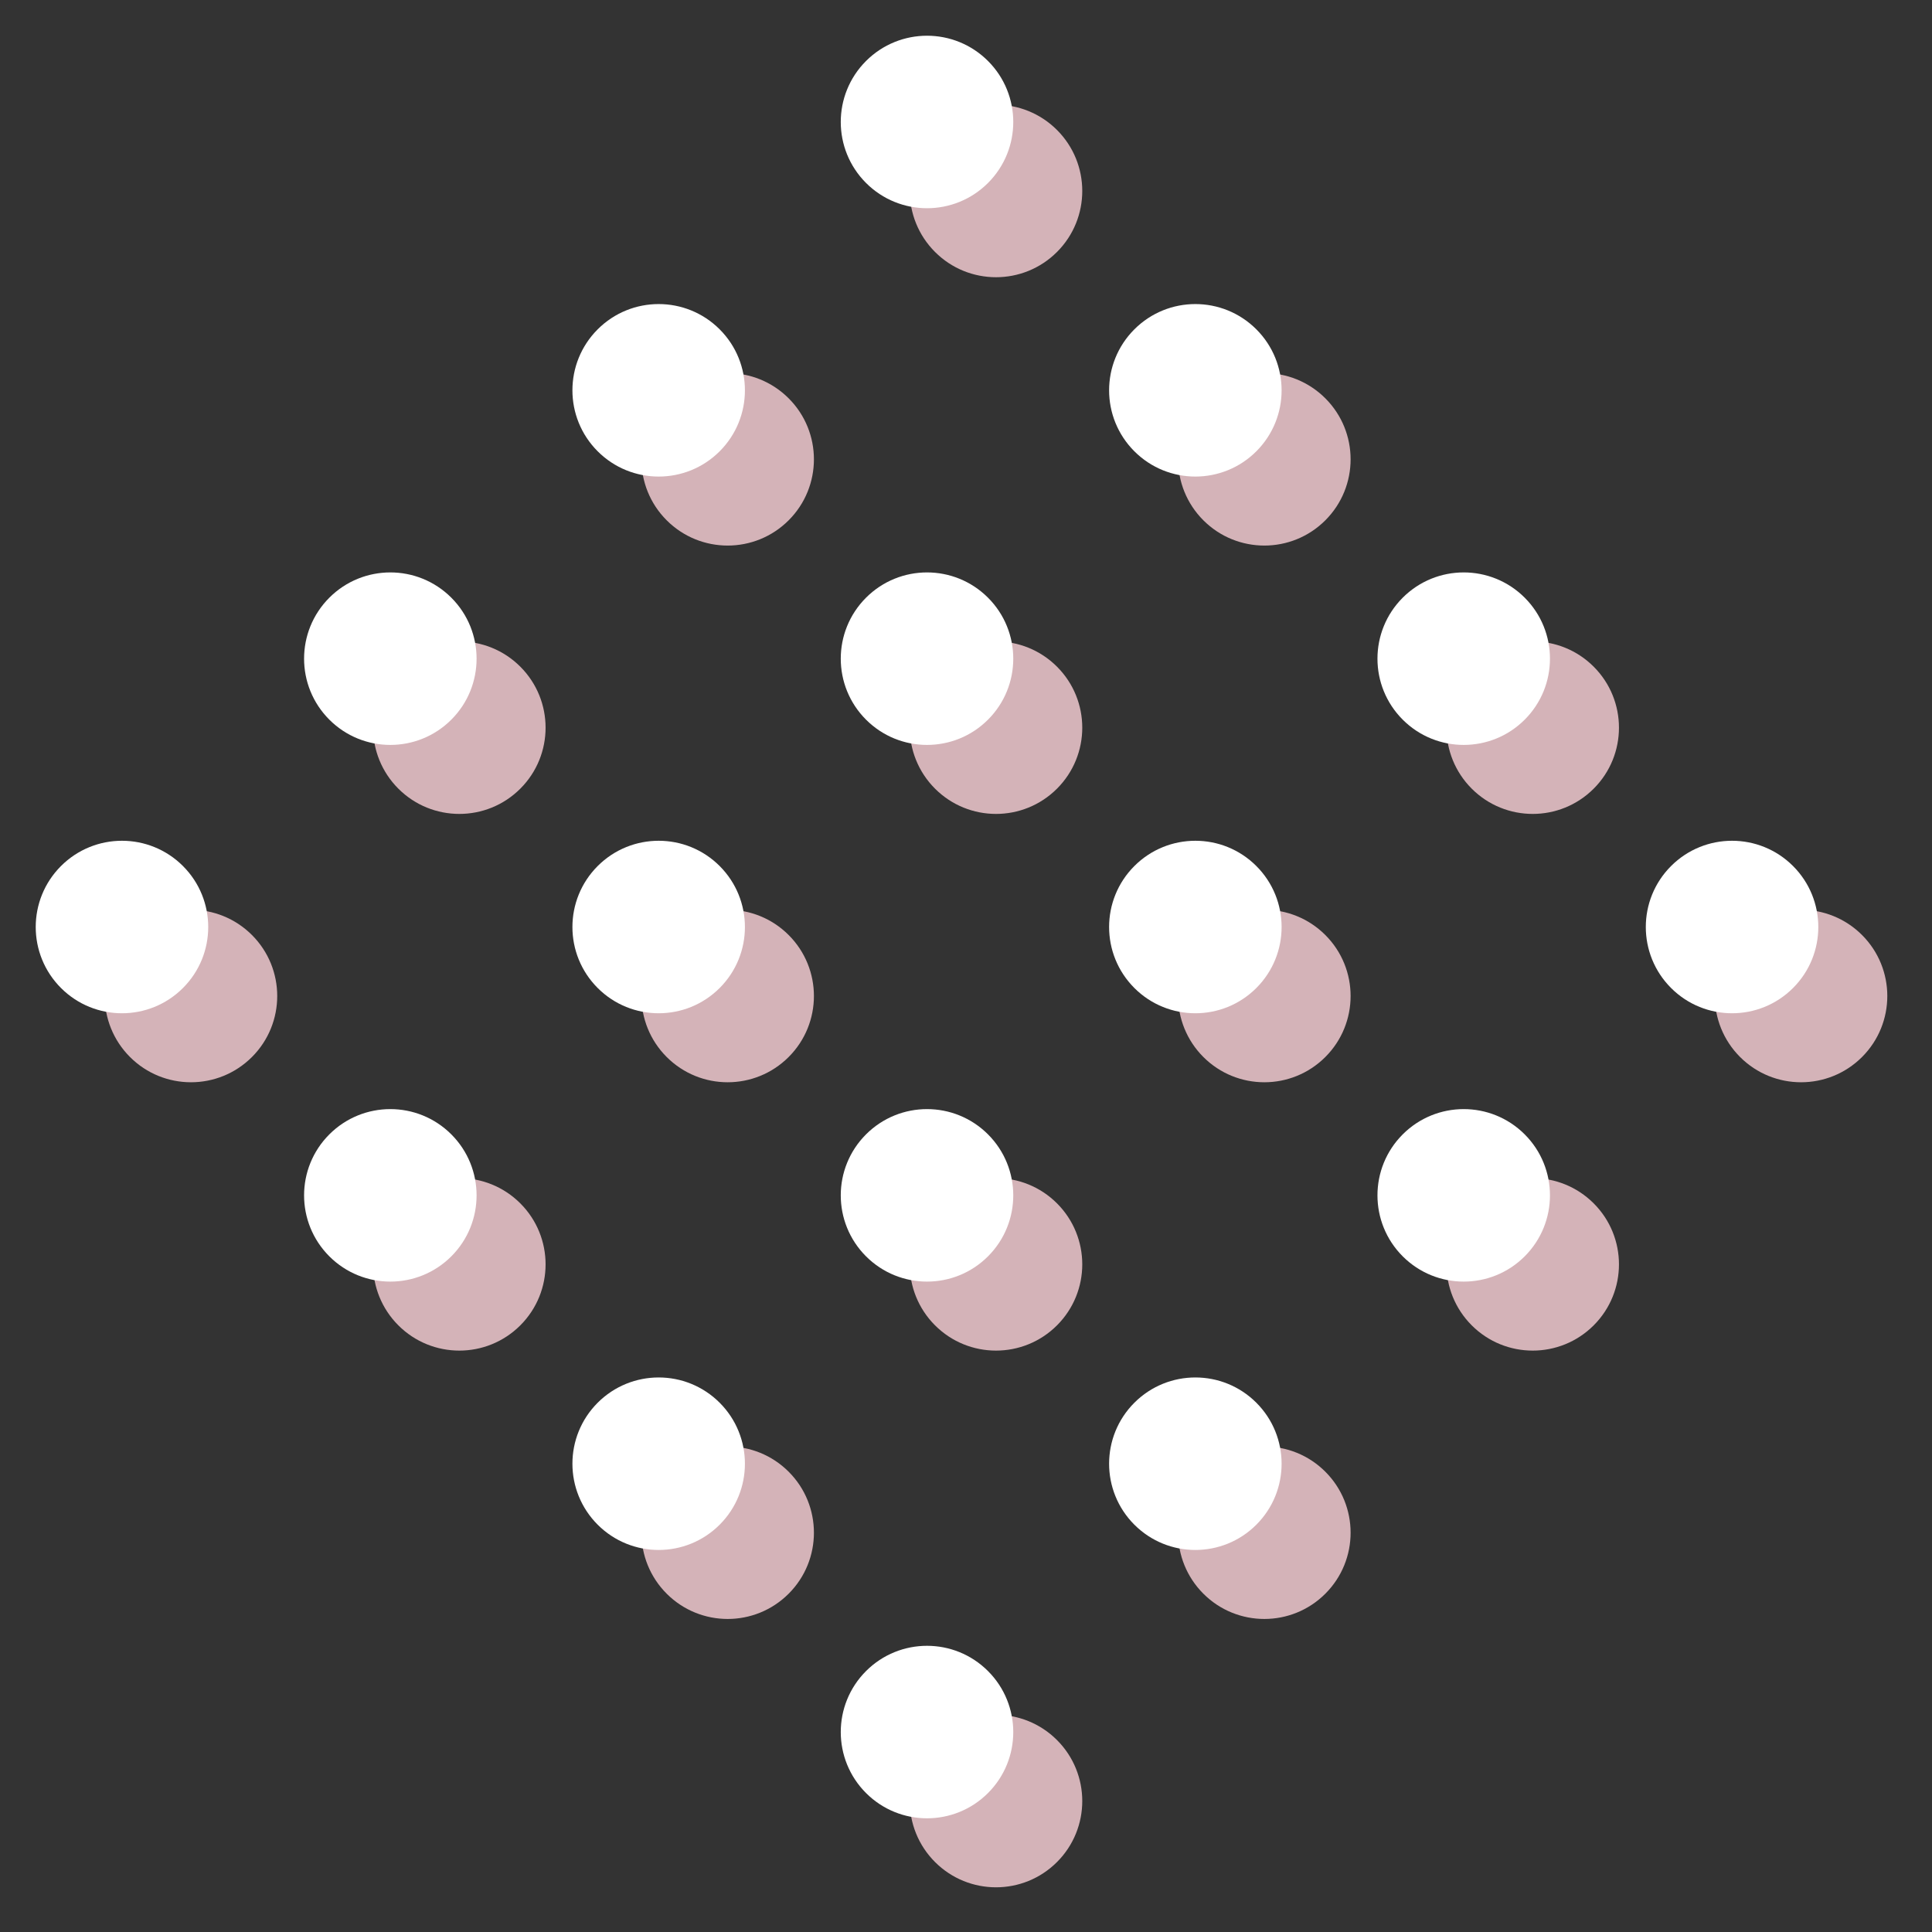 <svg width="112" height="112" viewBox="0 0 112 112" fill="none" xmlns="http://www.w3.org/2000/svg">
<rect x="0" y="0" width="112" height="112" fill="#333333" stroke="none"/>
<circle cx="11.071" cy="57.74" r="5" transform="rotate(-45 11.071 57.74)" fill="#FCD3D9" fill-opacity="0.8"/>
<circle cx="26.628" cy="73.296" r="5" transform="rotate(-45 26.628 73.296)" fill="#FCD3D9" fill-opacity="0.8"/>
<circle cx="42.184" cy="88.853" r="5" transform="rotate(-45 42.184 88.853)" fill="#FCD3D9" fill-opacity="0.8"/>
<circle cx="57.74" cy="104.409" r="5" transform="rotate(-45 57.74 104.409)" fill="#FCD3D9" fill-opacity="0.8"/>
<circle cx="26.628" cy="42.184" r="5" transform="rotate(-45 26.628 42.184)" fill="#FCD3D9" fill-opacity="0.8"/>
<circle cx="42.184" cy="57.74" r="5" transform="rotate(-45 42.184 57.74)" fill="#FCD3D9" fill-opacity="0.8"/>
<circle cx="57.74" cy="73.296" r="5" transform="rotate(-45 57.74 73.296)" fill="#FCD3D9" fill-opacity="0.8"/>
<circle cx="73.296" cy="88.853" r="5" transform="rotate(-45 73.296 88.853)" fill="#FCD3D9" fill-opacity="0.8"/>
<circle cx="42.184" cy="26.627" r="5" transform="rotate(-45 42.184 26.627)" fill="#FCD3D9" fill-opacity="0.8"/>
<circle cx="57.74" cy="42.184" r="5" transform="rotate(-45 57.74 42.184)" fill="#FCD3D9" fill-opacity="0.8"/>
<circle cx="73.296" cy="57.74" r="5" transform="rotate(-45 73.296 57.74)" fill="#FCD3D9" fill-opacity="0.8"/>
<circle cx="88.853" cy="73.296" r="5" transform="rotate(-45 88.853 73.296)" fill="#FCD3D9" fill-opacity="0.8"/>
<circle cx="57.74" cy="11.071" r="5" transform="rotate(-45 57.74 11.071)" fill="#FCD3D9" fill-opacity="0.8"/>
<circle cx="73.296" cy="26.627" r="5" transform="rotate(-45 73.296 26.627)" fill="#FCD3D9" fill-opacity="0.8"/>
<circle cx="88.853" cy="42.184" r="5" transform="rotate(-45 88.853 42.184)" fill="#FCD3D9" fill-opacity="0.8"/>
<circle cx="104.409" cy="57.74" r="5" transform="rotate(-45 104.409 57.74)" fill="#FCD3D9" fill-opacity="0.8"/>
<circle cx="7.071" cy="53.74" r="5" transform="rotate(-45 7.071 53.74)" fill="white"/>
<circle cx="22.628" cy="69.296" r="5" transform="rotate(-45 22.628 69.296)" fill="white"/>
<circle cx="38.184" cy="84.853" r="5" transform="rotate(-45 38.184 84.853)" fill="white"/>
<circle cx="53.74" cy="100.409" r="5" transform="rotate(-45 53.74 100.409)" fill="white"/>
<circle cx="22.628" cy="38.184" r="5" transform="rotate(-45 22.628 38.184)" fill="white"/>
<circle cx="38.184" cy="53.74" r="5" transform="rotate(-45 38.184 53.74)" fill="white"/>
<circle cx="53.74" cy="69.296" r="5" transform="rotate(-45 53.74 69.296)" fill="white"/>
<circle cx="69.296" cy="84.853" r="5" transform="rotate(-45 69.296 84.853)" fill="white"/>
<circle cx="38.184" cy="22.627" r="5" transform="rotate(-45 38.184 22.627)" fill="white"/>
<circle cx="53.74" cy="38.184" r="5" transform="rotate(-45 53.74 38.184)" fill="white"/>
<circle cx="69.296" cy="53.74" r="5" transform="rotate(-45 69.296 53.74)" fill="white"/>
<circle cx="84.853" cy="69.296" r="5" transform="rotate(-45 84.853 69.296)" fill="white"/>
<circle cx="53.74" cy="7.071" r="5" transform="rotate(-45 53.74 7.071)" fill="white"/>
<circle cx="69.296" cy="22.627" r="5" transform="rotate(-45 69.296 22.627)" fill="white"/>
<circle cx="84.853" cy="38.184" r="5" transform="rotate(-45 84.853 38.184)" fill="white"/>
<circle cx="100.409" cy="53.74" r="5" transform="rotate(-45 100.409 53.74)" fill="white"/>
</svg>

